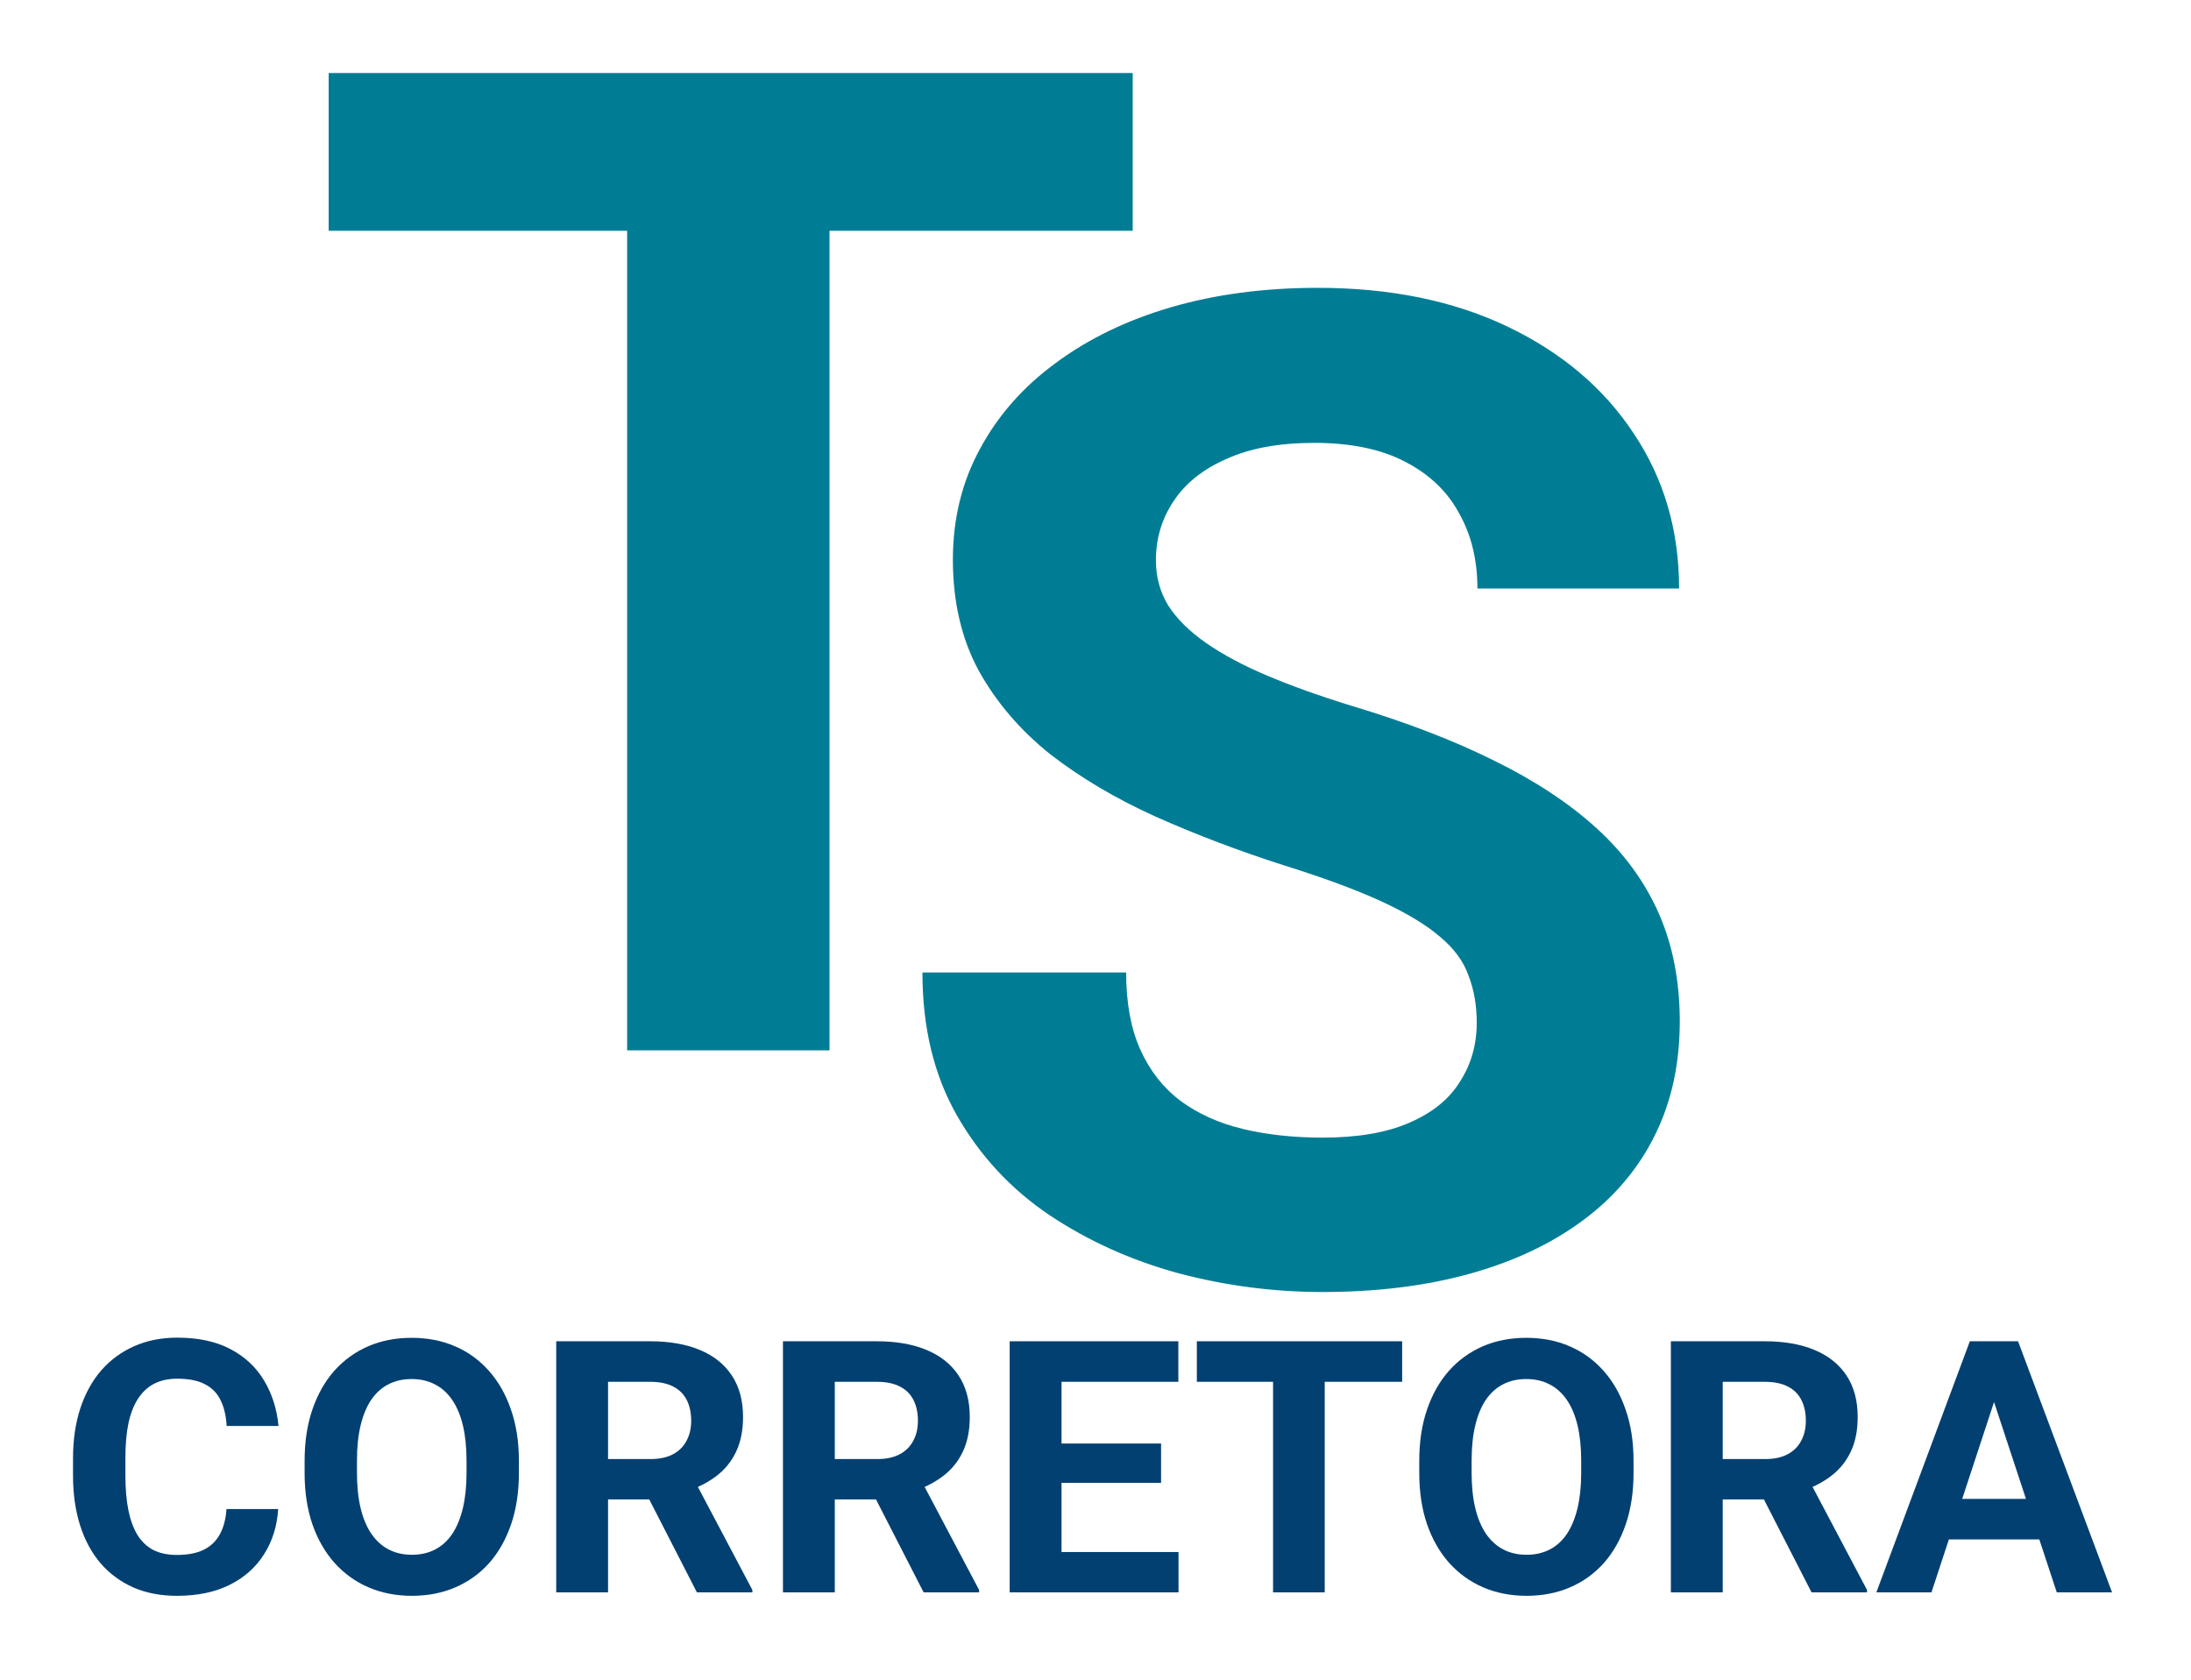 <svg width="120" height="92" viewBox="0 0 120 92" fill="none" xmlns="http://www.w3.org/2000/svg">
<g filter="url(#filter0_d_1_13)">
<path d="M45.431 0V53.529H34.348V0H45.431ZM62.038 0V8.64H18.001V0H62.038Z" fill="#007D94"/>
<path d="M80.88 52.022C80.88 51.066 80.731 50.208 80.435 49.449C80.163 48.664 79.644 47.953 78.878 47.316C78.112 46.654 77.037 46.005 75.653 45.368C74.269 44.73 72.478 44.069 70.278 43.382C67.832 42.598 65.509 41.716 63.309 40.735C61.135 39.755 59.207 38.615 57.527 37.316C55.871 35.993 54.561 34.461 53.598 32.721C52.659 30.98 52.189 28.958 52.189 26.654C52.189 24.424 52.683 22.402 53.672 20.588C54.66 18.75 56.044 17.181 57.823 15.882C59.603 14.559 61.703 13.542 64.125 12.831C66.571 12.12 69.253 11.765 72.169 11.765C76.147 11.765 79.619 12.476 82.585 13.897C85.55 15.319 87.848 17.267 89.479 19.743C91.135 22.218 91.963 25.049 91.963 28.235H80.917C80.917 26.667 80.583 25.294 79.916 24.118C79.273 22.917 78.285 21.973 76.95 21.287C75.641 20.601 73.985 20.257 71.983 20.257C70.056 20.257 68.45 20.552 67.165 21.14C65.879 21.703 64.916 22.476 64.273 23.456C63.631 24.412 63.309 25.49 63.309 26.691C63.309 27.598 63.532 28.419 63.977 29.154C64.446 29.89 65.138 30.576 66.052 31.213C66.967 31.851 68.091 32.451 69.426 33.015C70.76 33.578 72.305 34.13 74.059 34.669C77 35.551 79.582 36.544 81.806 37.647C84.055 38.75 85.933 39.988 87.441 41.36C88.948 42.733 90.085 44.289 90.851 46.029C91.617 47.77 92 49.743 92 51.949C92 54.277 91.543 56.36 90.628 58.199C89.714 60.037 88.392 61.593 86.662 62.868C84.932 64.142 82.869 65.11 80.472 65.772C78.075 66.434 75.394 66.765 72.428 66.765C69.759 66.765 67.127 66.422 64.533 65.735C61.938 65.025 59.578 63.958 57.453 62.537C55.352 61.115 53.672 59.301 52.411 57.096C51.151 54.89 50.521 52.279 50.521 49.265H61.678C61.678 50.931 61.938 52.341 62.457 53.493C62.976 54.645 63.705 55.576 64.644 56.287C65.608 56.998 66.744 57.512 68.054 57.831C69.388 58.15 70.847 58.309 72.428 58.309C74.356 58.309 75.937 58.039 77.173 57.5C78.433 56.961 79.36 56.213 79.953 55.257C80.571 54.301 80.88 53.223 80.88 52.022Z" fill="#007D94"/>
<path d="M12.405 78.654H15.235C15.178 79.58 14.923 80.401 14.468 81.119C14.02 81.837 13.392 82.398 12.585 82.801C11.783 83.204 10.818 83.405 9.688 83.405C8.805 83.405 8.013 83.254 7.313 82.952C6.612 82.643 6.013 82.202 5.514 81.629C5.022 81.056 4.647 80.364 4.388 79.551C4.129 78.739 4 77.829 4 76.821V75.867C4 74.86 4.133 73.95 4.398 73.138C4.669 72.319 5.054 71.623 5.552 71.05C6.057 70.477 6.66 70.036 7.36 69.728C8.06 69.419 8.843 69.265 9.707 69.265C10.856 69.265 11.824 69.472 12.613 69.888C13.408 70.304 14.023 70.877 14.459 71.607C14.9 72.338 15.165 73.169 15.254 74.101H12.414C12.383 73.547 12.272 73.078 12.083 72.694C11.894 72.303 11.607 72.01 11.222 71.815C10.843 71.614 10.338 71.513 9.707 71.513C9.234 71.513 8.821 71.601 8.467 71.777C8.114 71.954 7.818 72.221 7.578 72.58C7.338 72.939 7.158 73.393 7.038 73.94C6.925 74.482 6.868 75.118 6.868 75.849V76.821C6.868 77.533 6.922 78.16 7.029 78.701C7.136 79.236 7.3 79.69 7.521 80.061C7.748 80.427 8.038 80.704 8.392 80.893C8.751 81.075 9.184 81.166 9.688 81.166C10.282 81.166 10.771 81.072 11.155 80.883C11.54 80.694 11.834 80.414 12.036 80.043C12.244 79.671 12.367 79.208 12.405 78.654Z" fill="#034072"/>
<path d="M28.42 76.019V76.67C28.42 77.716 28.278 78.654 27.994 79.485C27.71 80.316 27.309 81.025 26.792 81.611C26.274 82.19 25.656 82.634 24.936 82.942C24.224 83.251 23.432 83.405 22.561 83.405C21.696 83.405 20.904 83.251 20.185 82.942C19.472 82.634 18.854 82.19 18.33 81.611C17.806 81.025 17.399 80.316 17.109 79.485C16.825 78.654 16.683 77.716 16.683 76.67V76.019C16.683 74.967 16.825 74.029 17.109 73.204C17.393 72.372 17.794 71.664 18.311 71.078C18.835 70.493 19.453 70.046 20.166 69.737C20.886 69.428 21.677 69.274 22.542 69.274C23.413 69.274 24.204 69.428 24.918 69.737C25.637 70.046 26.255 70.493 26.773 71.078C27.296 71.664 27.7 72.372 27.984 73.204C28.274 74.029 28.42 74.967 28.42 76.019ZM25.552 76.67V76C25.552 75.269 25.485 74.627 25.353 74.073C25.22 73.519 25.025 73.052 24.766 72.675C24.507 72.297 24.192 72.013 23.82 71.825C23.447 71.629 23.021 71.532 22.542 71.532C22.062 71.532 21.636 71.629 21.264 71.825C20.898 72.013 20.586 72.297 20.327 72.675C20.075 73.052 19.882 73.519 19.75 74.073C19.617 74.627 19.551 75.269 19.551 76V76.67C19.551 77.394 19.617 78.037 19.75 78.597C19.882 79.151 20.078 79.621 20.337 80.005C20.595 80.382 20.911 80.669 21.283 80.864C21.655 81.059 22.081 81.157 22.561 81.157C23.04 81.157 23.466 81.059 23.839 80.864C24.211 80.669 24.523 80.382 24.776 80.005C25.028 79.621 25.22 79.151 25.353 78.597C25.485 78.037 25.552 77.394 25.552 76.67Z" fill="#034072"/>
<path d="M30.464 69.463H35.603C36.657 69.463 37.563 69.621 38.32 69.935C39.083 70.25 39.67 70.716 40.08 71.333C40.491 71.951 40.696 72.709 40.696 73.61C40.696 74.347 40.569 74.98 40.317 75.508C40.071 76.031 39.721 76.469 39.266 76.821C38.818 77.168 38.291 77.445 37.686 77.653L36.787 78.125H32.319L32.3 75.915H35.622C36.121 75.915 36.534 75.826 36.862 75.65C37.19 75.474 37.437 75.228 37.601 74.913C37.771 74.599 37.856 74.233 37.856 73.818C37.856 73.377 37.774 72.996 37.61 72.675C37.446 72.353 37.197 72.108 36.862 71.938C36.528 71.768 36.108 71.683 35.603 71.683H33.303V83.216H30.464V69.463ZM38.169 83.216L35.026 77.086L38.026 77.067L41.207 83.084V83.216H38.169Z" fill="#034072"/>
<path d="M42.882 69.463H48.022C49.075 69.463 49.981 69.621 50.738 69.935C51.502 70.25 52.088 70.716 52.498 71.333C52.909 71.951 53.114 72.709 53.114 73.61C53.114 74.347 52.987 74.98 52.735 75.508C52.489 76.031 52.139 76.469 51.684 76.821C51.236 77.168 50.71 77.445 50.104 77.653L49.205 78.125H44.737L44.718 75.915H48.04C48.539 75.915 48.952 75.826 49.28 75.65C49.608 75.474 49.855 75.228 50.019 74.913C50.189 74.599 50.274 74.233 50.274 73.818C50.274 73.377 50.192 72.996 50.028 72.675C49.864 72.353 49.615 72.108 49.28 71.938C48.946 71.768 48.526 71.683 48.022 71.683H45.721V83.216H42.882V69.463ZM50.587 83.216L47.444 77.086L50.444 77.067L53.625 83.084V83.216H50.587Z" fill="#034072"/>
<path d="M64.547 81.006V83.216H57.212V81.006H64.547ZM58.14 69.463V83.216H55.3V69.463H58.14ZM63.591 75.064V77.218H57.212V75.064H63.591ZM64.538 69.463V71.683H57.212V69.463H64.538Z" fill="#034072"/>
<path d="M72.555 69.463V83.216H69.725V69.463H72.555ZM76.795 69.463V71.683H65.551V69.463H76.795Z" fill="#034072"/>
<path d="M89.469 76.019V76.67C89.469 77.716 89.327 78.654 89.043 79.485C88.759 80.316 88.358 81.025 87.841 81.611C87.323 82.19 86.705 82.634 85.986 82.942C85.272 83.251 84.481 83.405 83.61 83.405C82.745 83.405 81.953 83.251 81.234 82.942C80.521 82.634 79.903 82.19 79.379 81.611C78.855 81.025 78.448 80.316 78.158 79.485C77.874 78.654 77.732 77.716 77.732 76.67V76.019C77.732 74.967 77.874 74.029 78.158 73.204C78.442 72.372 78.843 71.664 79.36 71.078C79.884 70.493 80.502 70.046 81.215 69.737C81.934 69.428 82.726 69.274 83.591 69.274C84.462 69.274 85.254 69.428 85.966 69.737C86.686 70.046 87.304 70.493 87.822 71.078C88.345 71.664 88.749 72.372 89.033 73.204C89.323 74.029 89.469 74.967 89.469 76.019ZM86.601 76.67V76C86.601 75.269 86.534 74.627 86.402 74.073C86.269 73.519 86.074 73.052 85.815 72.675C85.556 72.297 85.241 72.013 84.869 71.825C84.496 71.629 84.07 71.532 83.591 71.532C83.111 71.532 82.685 71.629 82.313 71.825C81.947 72.013 81.635 72.297 81.376 72.675C81.124 73.052 80.931 73.519 80.799 74.073C80.666 74.627 80.6 75.269 80.6 76V76.67C80.6 77.394 80.666 78.037 80.799 78.597C80.931 79.151 81.127 79.621 81.385 80.005C81.644 80.382 81.96 80.669 82.332 80.864C82.704 81.059 83.13 81.157 83.61 81.157C84.089 81.157 84.515 81.059 84.888 80.864C85.26 80.669 85.572 80.382 85.825 80.005C86.077 79.621 86.269 79.151 86.402 78.597C86.534 78.037 86.601 77.394 86.601 76.67Z" fill="#034072"/>
<path d="M91.513 69.463H96.653C97.706 69.463 98.612 69.621 99.369 69.935C100.132 70.25 100.719 70.716 101.129 71.333C101.54 71.951 101.745 72.709 101.745 73.61C101.745 74.347 101.618 74.98 101.366 75.508C101.12 76.031 100.77 76.469 100.315 76.821C99.867 77.168 99.341 77.445 98.735 77.653L97.836 78.125H93.368L93.349 75.915H96.671C97.17 75.915 97.583 75.826 97.911 75.65C98.239 75.474 98.486 75.228 98.65 74.913C98.82 74.599 98.905 74.233 98.905 73.818C98.905 73.377 98.823 72.996 98.659 72.675C98.495 72.353 98.246 72.108 97.911 71.938C97.577 71.768 97.157 71.683 96.653 71.683H94.353V83.216H91.513V69.463ZM99.218 83.216L96.075 77.086L99.076 77.067L102.256 83.084V83.216H99.218Z" fill="#034072"/>
<path d="M109.534 71.815L105.786 83.216H102.767L107.887 69.463H109.809L109.534 71.815ZM112.648 83.216L108.891 71.815L108.588 69.463H110.528L115.677 83.216H112.648ZM112.478 78.097V80.316H105.199V78.097H112.478Z" fill="#034072"/>
</g>
<defs>
<filter id="filter0_d_1_13" x="0" y="0" width="119.677" height="91.405" filterUnits="userSpaceOnUse" color-interpolation-filters="sRGB">
<feFlood flood-opacity="0" result="BackgroundImageFix"/>
<feColorMatrix in="SourceAlpha" type="matrix" values="0 0 0 0 0 0 0 0 0 0 0 0 0 0 0 0 0 0 127 0" result="hardAlpha"/>
<feOffset dy="4"/>
<feGaussianBlur stdDeviation="2"/>
<feComposite in2="hardAlpha" operator="out"/>
<feColorMatrix type="matrix" values="0 0 0 0 0 0 0 0 0 0 0 0 0 0 0 0 0 0 0.25 0"/>
<feBlend mode="normal" in2="BackgroundImageFix" result="effect1_dropShadow_1_13"/>
<feBlend mode="normal" in="SourceGraphic" in2="effect1_dropShadow_1_13" result="shape"/>
</filter>
</defs>
</svg>
